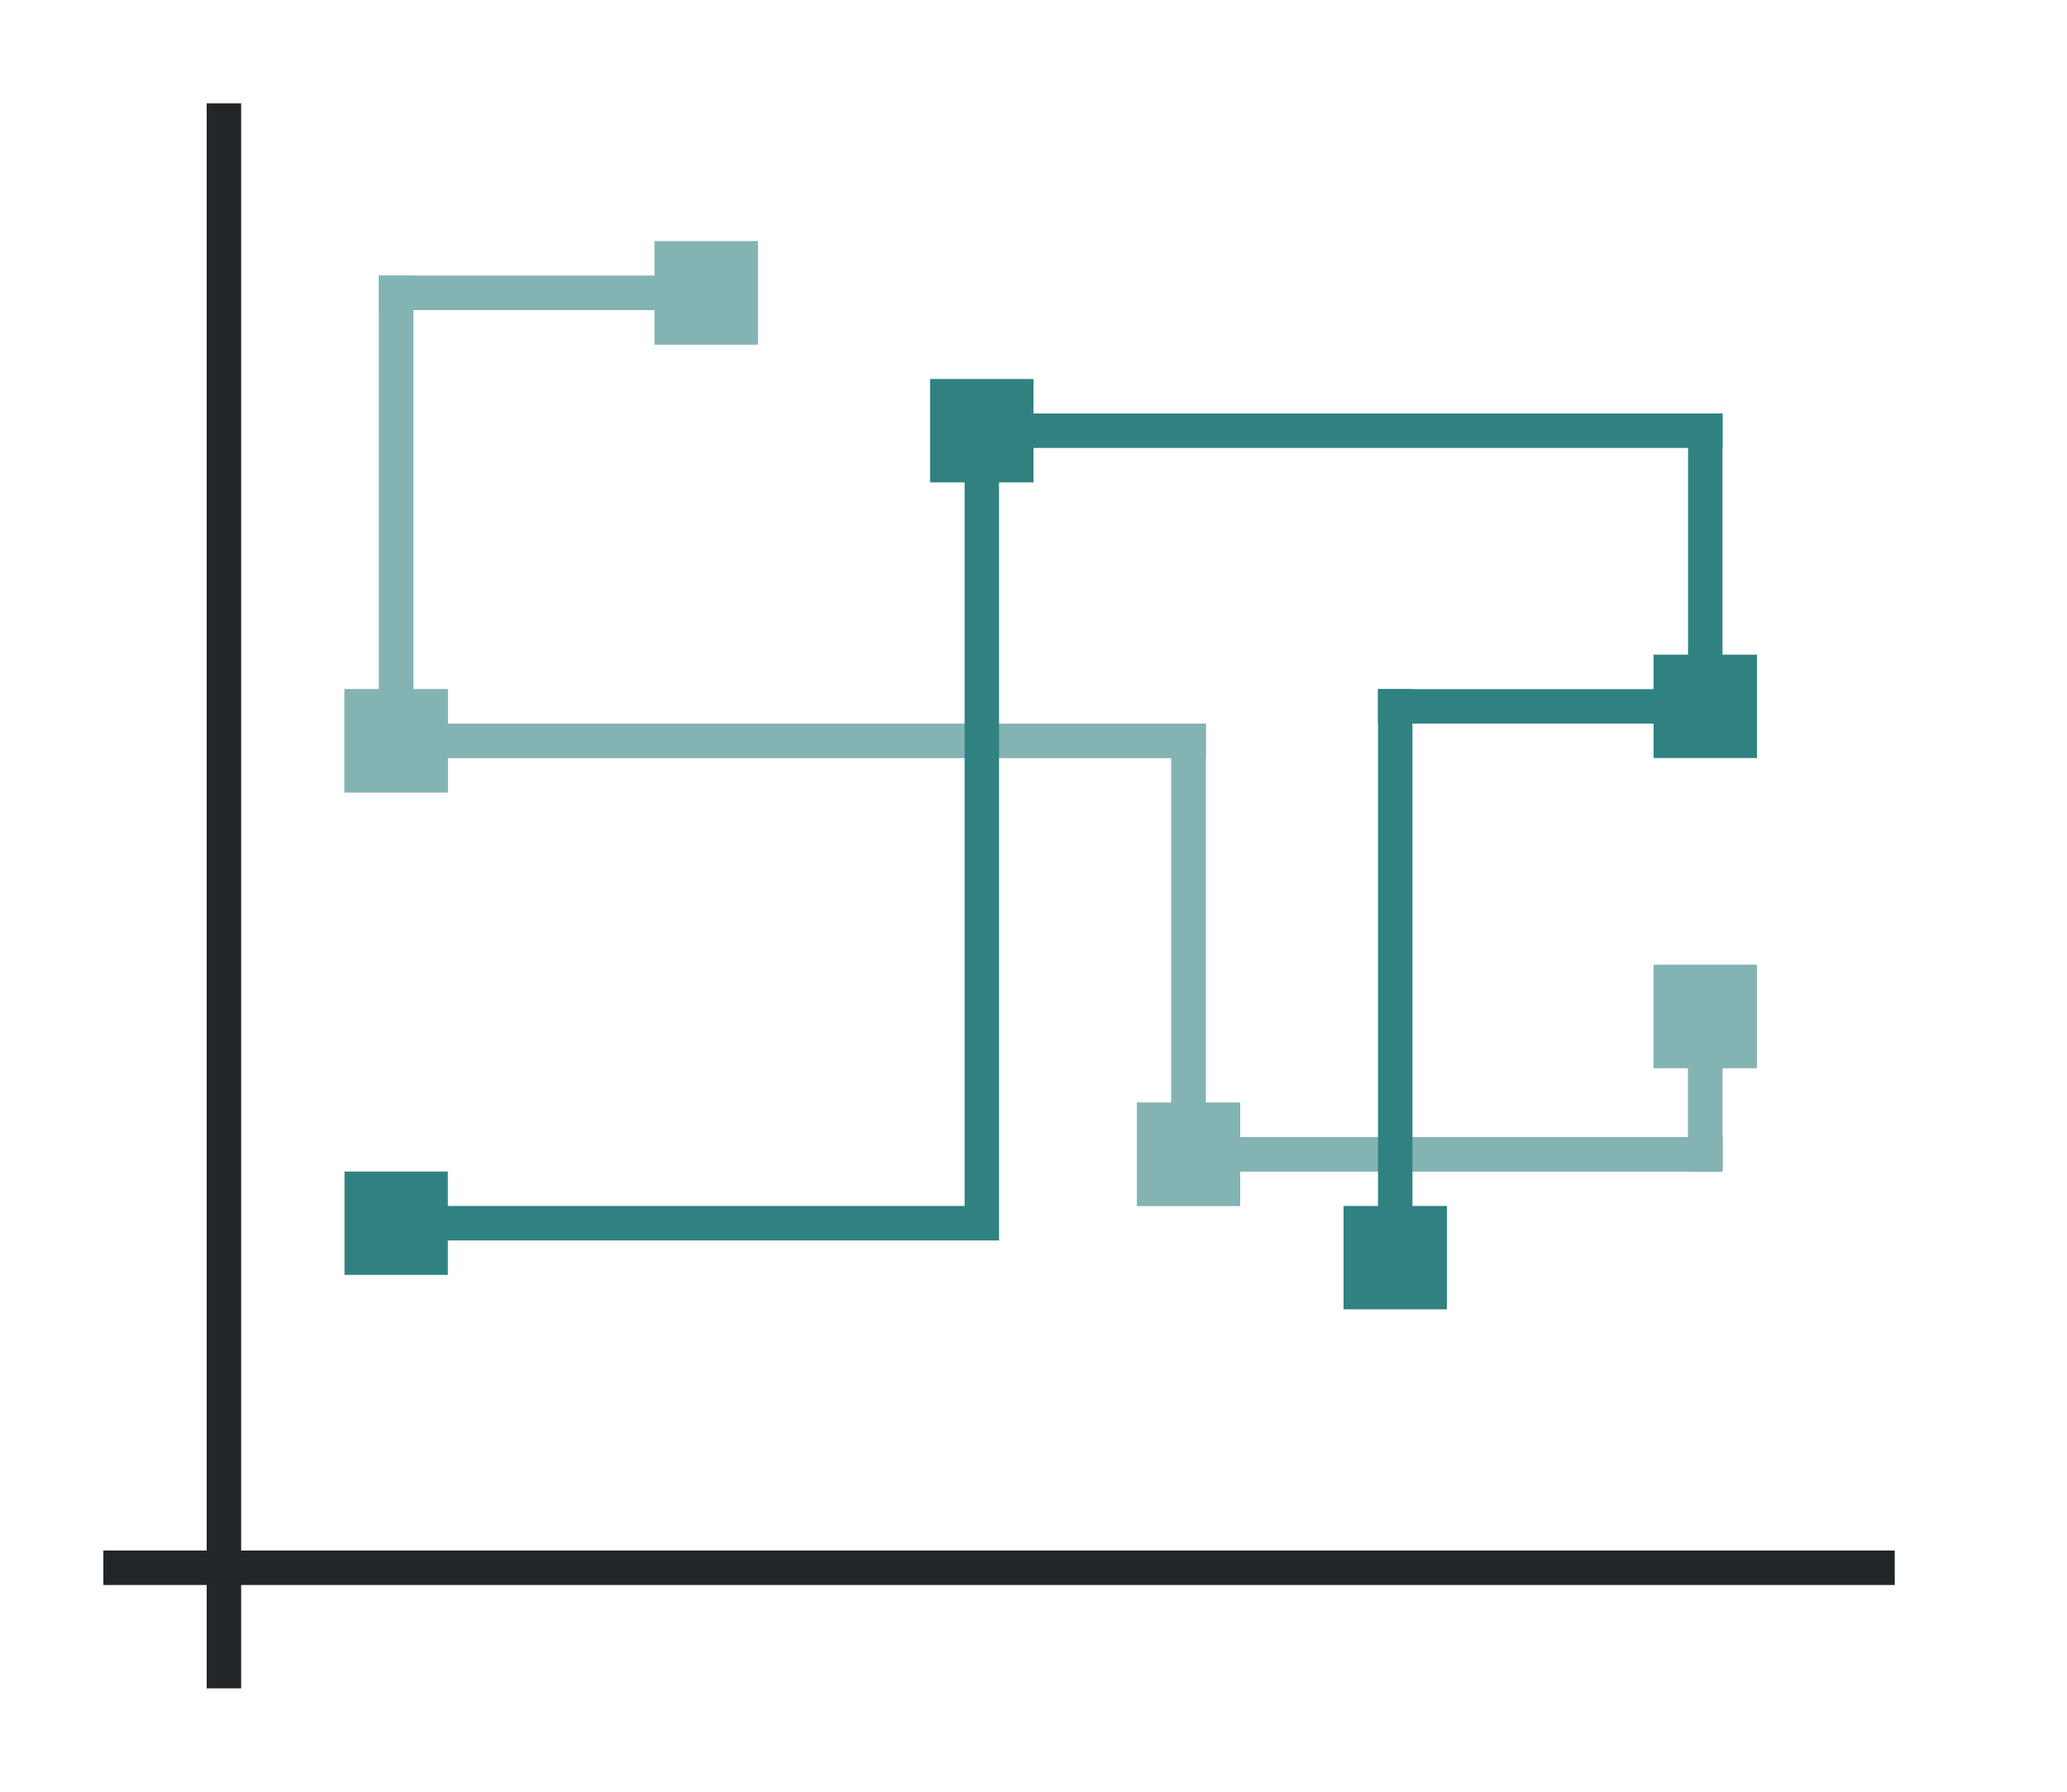 <svg height="52" width="60" xmlns="http://www.w3.org/2000/svg"><path d="M0 0h60v52H0z" fill="#fff"/><path d="M3 45h52v1H3z" fill="#232629"/><path d="M6 3h1v46H6z" fill="#232629"/><g fill="#e95420" style="fill:#308280"><path d="M19 7h3v3h-3zM10 20h3v3h-3zM33 32h3v3h-3zM48 28h3v3h-3z" style="fill:#308280"/><path d="M11 8h10v1H11z" style="fill:#308280"/><path d="M11 8h1v14h-1z" style="fill:#308280"/><path d="M11 21h24v1H11z" style="fill:#308280"/><path d="M34 21h1v13h-1z" style="fill:#308280"/><path d="M34 33h16v1H34z" style="fill:#308280"/><path d="M49 29h1v5h-1z" style="fill:#308280"/></g><g fill="#e95420" style="fill:#fff;opacity:.4"><path d="M19 7h3v3h-3zM10 20h3v3h-3zM33 32h3v3h-3zM48 28h3v3h-3z" style="fill:#fff"/><path d="M11 8h10v1H11z" style="fill:#fff"/><path d="M11 8h1v14h-1z" style="fill:#fff"/><path d="M11 21h24v1H11z" style="fill:#fff"/><path d="M34 21h1v13h-1z" style="fill:#fff"/><path d="M34 33h16v1H34z" style="fill:#fff"/><path d="M49 29h1v5h-1z" style="fill:#fff"/></g><g fill="#77216f" style="fill:#308280"><path d="M48 19h3v3h-3zM39 35h3v3h-3zM27 11h3v3h-3zM10 34h3v3h-3z" style="fill:#308280"/><path d="M11 35h17v1H11zM28 12h1v24h-1z" style="fill:#308280"/><path d="M28 12h22v1H28z" style="fill:#308280"/><path d="M49 12h1v9h-1z" style="fill:#308280"/><path d="M40 20h10v1H40z" style="fill:#308280"/><path d="M40 20h1v17h-1z" style="fill:#308280"/></g></svg>